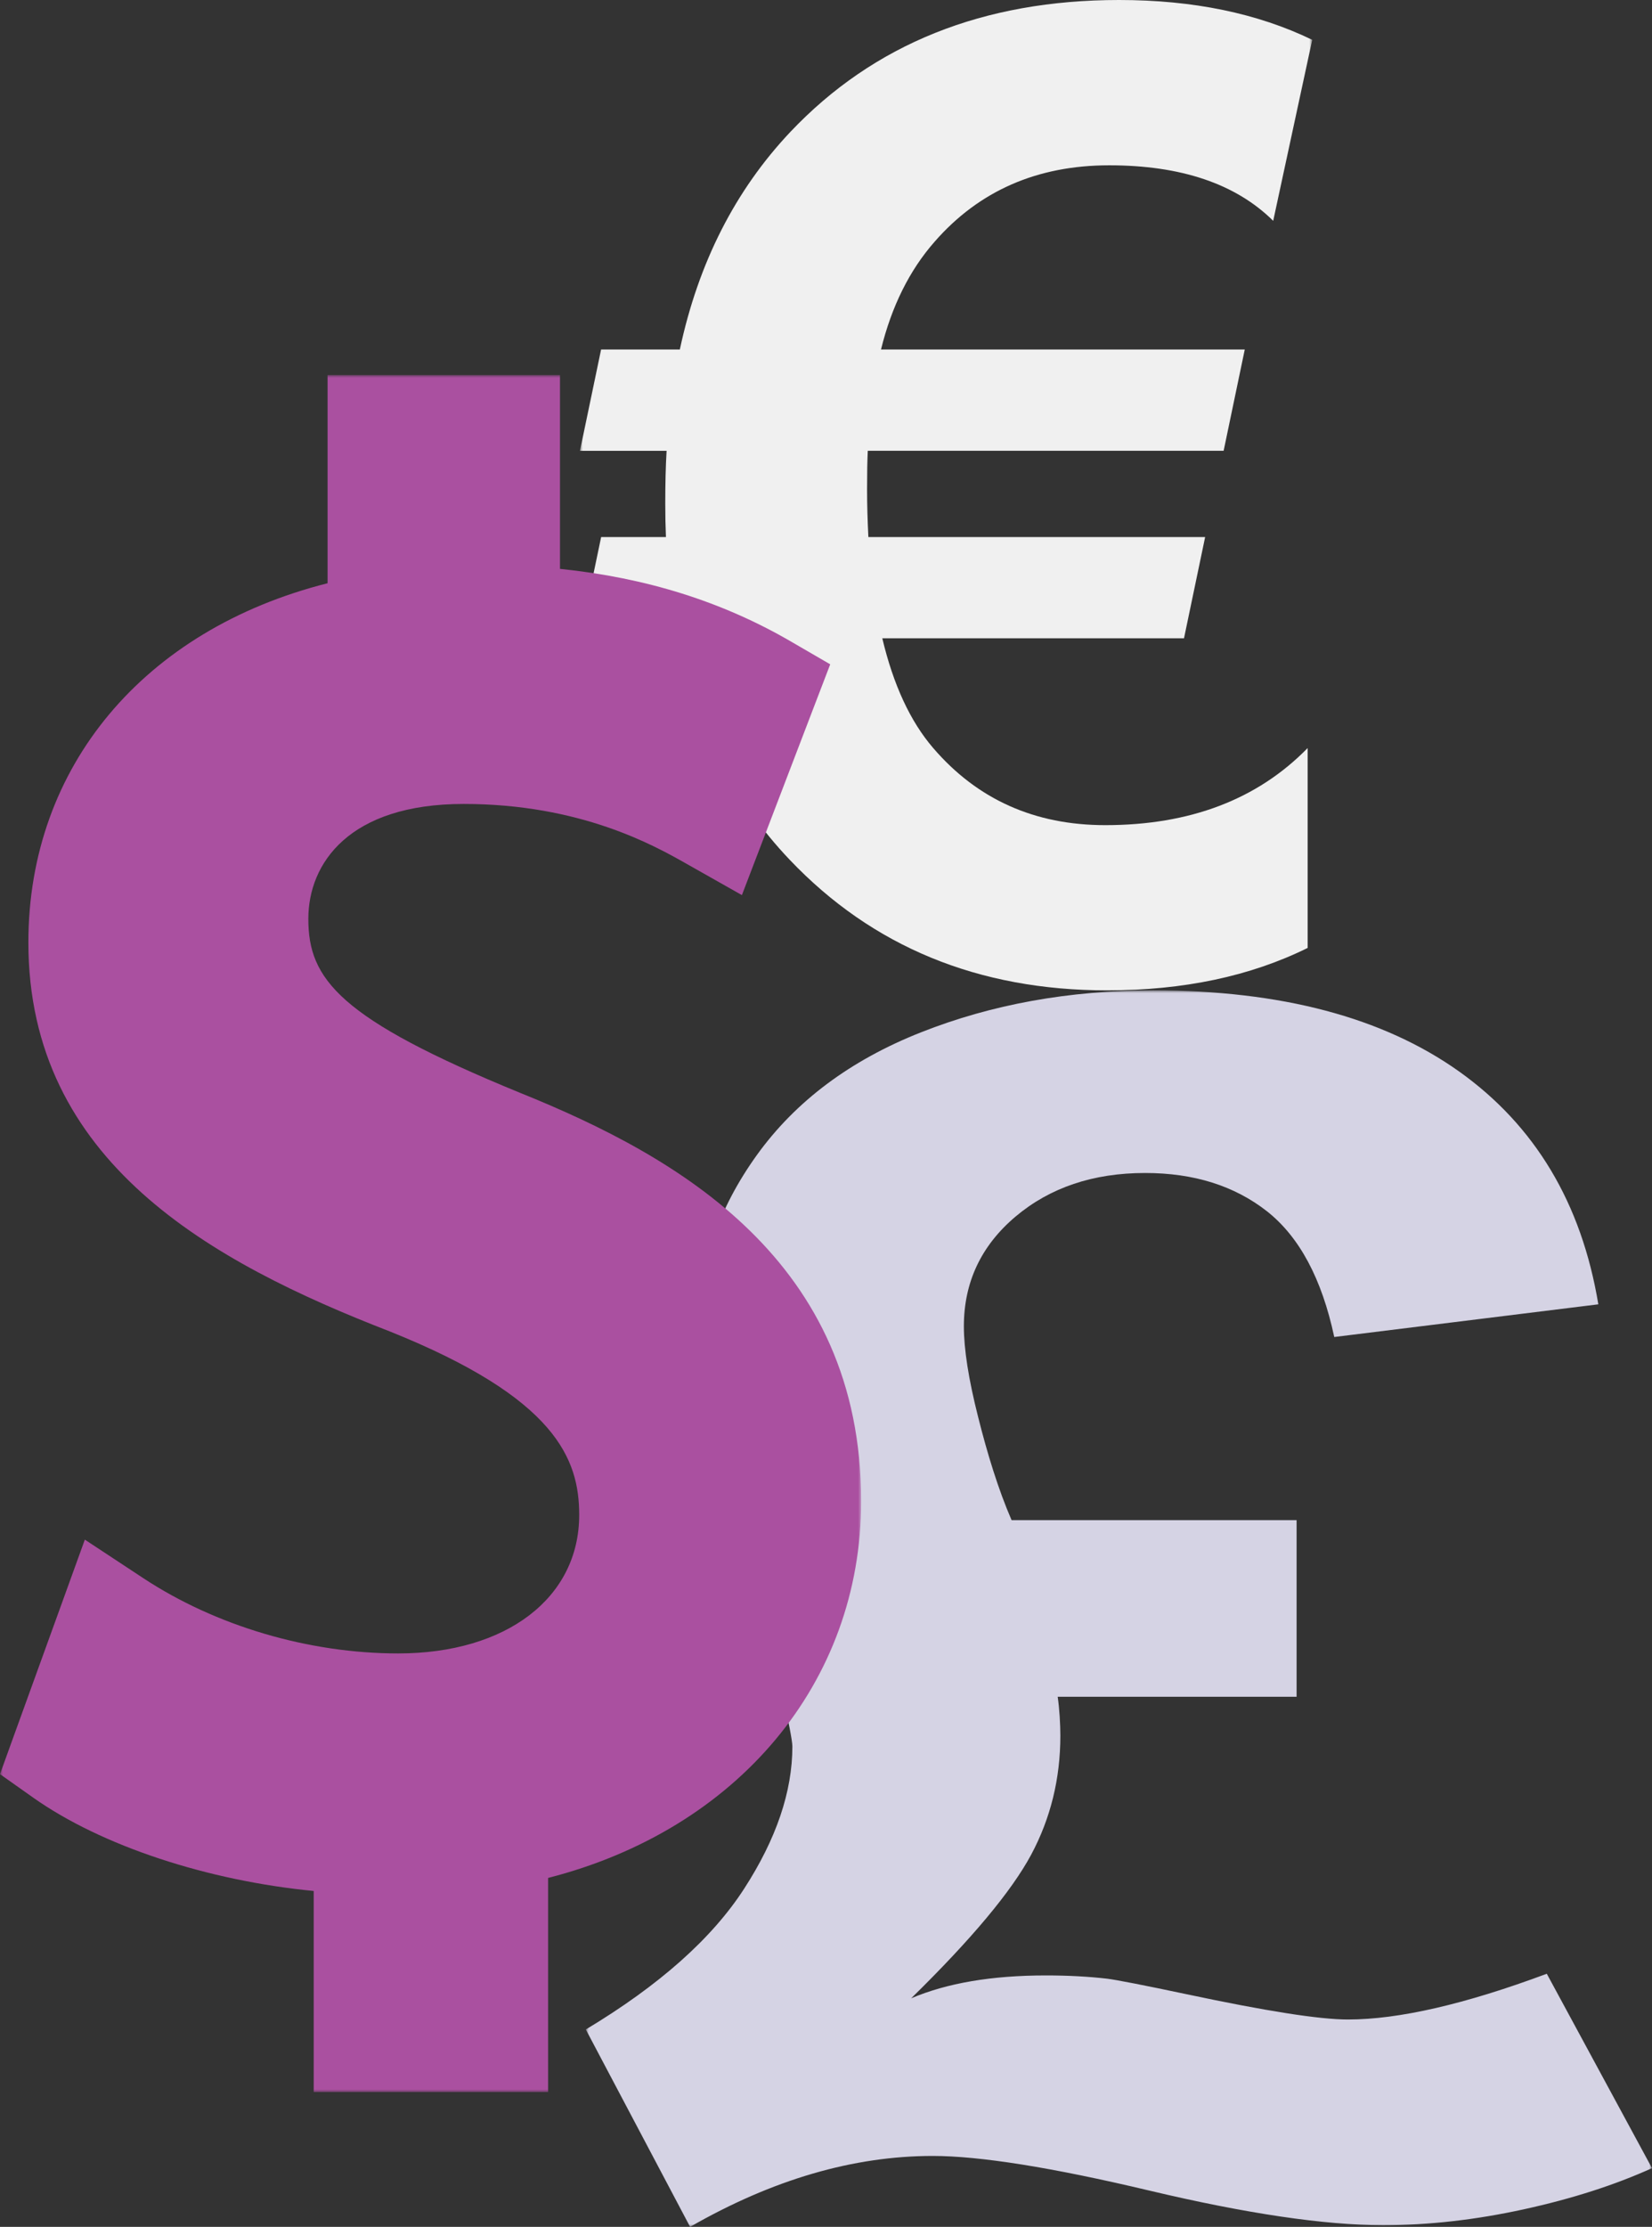 <svg xmlns="http://www.w3.org/2000/svg" xmlns:xlink="http://www.w3.org/1999/xlink" width="282" height="380" viewBox="0 0 282 380">
    <rect x="0" y="0" width="282" height="380" fill="#333333" stroke="none"/>
    <defs>
        <path id="prefix__a" d="M0 0L182 0 182 211 0 211z"/>
        <path id="prefix__c" d="M0 0L125 0 125 182 0 182z"/>
        <path id="prefix__e" d="M0 0L147 0 147 293 0 293z"/>
    </defs>
    <g fill="none" fill-rule="evenodd">
        <g transform="translate(0 -9) translate(100 178)">
            <mask id="prefix__b" fill="#fff">
                <use xlink:href="#prefix__a"/>
            </mask>
            <path fill="#D5D3E4" d="M160.127 208.002c-8.252 1.808-16.256 2.712-24.038 2.712-9.963 0-23.282-1.96-39.917-5.91-16.656-3.96-28.952-5.906-36.946-5.906-13.544 0-27.347 4.025-41.423 12.102L0 177.319c12.529-7.523 21.534-15.524 27.027-24.023 5.49-8.486 8.234-16.577 8.234-24.281 0-.991-.714-4.459-1.576-8.452H0v-30.14h25.993c-4.44-10.822-6.686-22.291-6.686-33.366 0-10.113 3.29-19.774 9.89-28.954 6.61-9.176 15.939-16.171 28.024-20.945C69.309 2.38 82.504 0 96.839 0c21.84 0 39.25 4.612 52.219 13.831 12.98 9.241 20.915 22.486 23.78 39.743l-45.078 5.577c-2.122-9.932-5.94-17.075-11.477-21.448-5.551-4.355-12.485-6.54-20.81-6.54-8.874 0-16.245 2.489-22.127 7.444-5.871 4.962-8.812 11.216-8.812 18.717 0 3.907.804 9.043 2.427 15.448 1.562 6.24 3.455 12.421 5.719 17.633h48.652v30.14H80.55c.302 2.036.455 4.734.455 6.647 0 7.328-1.668 14.11-4.99 20.313-3.335 6.21-10.15 14.381-20.476 24.494 6.097-2.594 13.756-3.903 22.98-3.903 3.88 0 7.356.195 10.479.557 1.547.195 6.097 1.071 13.635 2.666 13.436 2.85 22.565 4.297 27.464 4.297 8.645 0 19.958-2.594 33.943-7.806L182 200.981c-6.312 2.861-13.606 5.212-21.873 7.021z" mask="url(#prefix__b)"/>
        </g>
        <g transform="translate(0 -9) translate(99)">
            <mask id="prefix__d" fill="#fff">
                <use xlink:href="#prefix__c"/>
            </mask>
            <path fill="#F0F0F0" d="M90.337 37.209c12.275 0 21.611 3.155 28.001 9.473L125 15.795C115.659 11.27 104.673 9 92.034 9c-23.197 0-41.898 7.499-56.125 22.517-9.412 9.967-15.703 22.339-18.858 37.121H3.609L0 85.926h14.79c-.157 2.598-.228 5.615-.228 9.027 0 2.012.038 3.901.116 5.69H3.616L.008 117.918h16.716c3.078 15.094 9.448 27.686 19.084 37.801C49.946 170.579 68.027 178 90.002 178c13.031 0 24.436-2.41 34.214-7.241v-34.107c-8.573 8.769-20.097 13.154-34.547 13.154-12.039 0-21.832-4.385-29.367-13.154-3.908-4.54-6.803-10.779-8.692-18.734h51.502l3.609-17.275H49.233c-.143-2.834-.221-5.542-.221-8.14 0-2.679.038-4.871.119-6.577h60.746l3.609-17.288H51.39c1.807-7.346 4.844-13.492 9.143-18.385 7.591-8.692 17.526-13.044 29.804-13.044z" mask="url(#prefix__d)"/>
        </g>
        <g transform="translate(0 -9) translate(0 73)">
            <mask id="prefix__f" fill="#fff">
                <use xlink:href="#prefix__e"/>
            </mask>
            <path fill="#AA50A0" d="M53.551 293h40.012v-36.543C125.839 248.2 147 223.175 147 192.173c0-40.973-31.11-58.764-58.219-69.687-30.921-12.667-36.149-19.394-36.149-29.687 0-9.485 6.966-19.61 26.511-19.61 19.982 0 32.567 7.114 37.944 10.152l9.557 5.403 3.872-10.118 8.453-22.086 2.75-7.178-6.733-3.909c-11.672-6.777-24.631-10.859-39.395-12.38V0H55.918v35.526C24.628 43.428 4.844 66.804 4.844 96.82c0 37.422 31.203 54.562 61.723 66.391 28.378 11.383 32.304 21.784 32.304 31.307 0 14.137-12.415 23.63-30.892 23.63-15.269 0-31.118-4.679-43.491-12.827l-10.006-6.593-4.027 11.134-8.118 22.415L0 238.748l5.685 4.02c11.67 8.242 29.743 14.155 47.866 15.916V293z" mask="url(#prefix__f)"/>
        </g>
    </g>
</svg>
